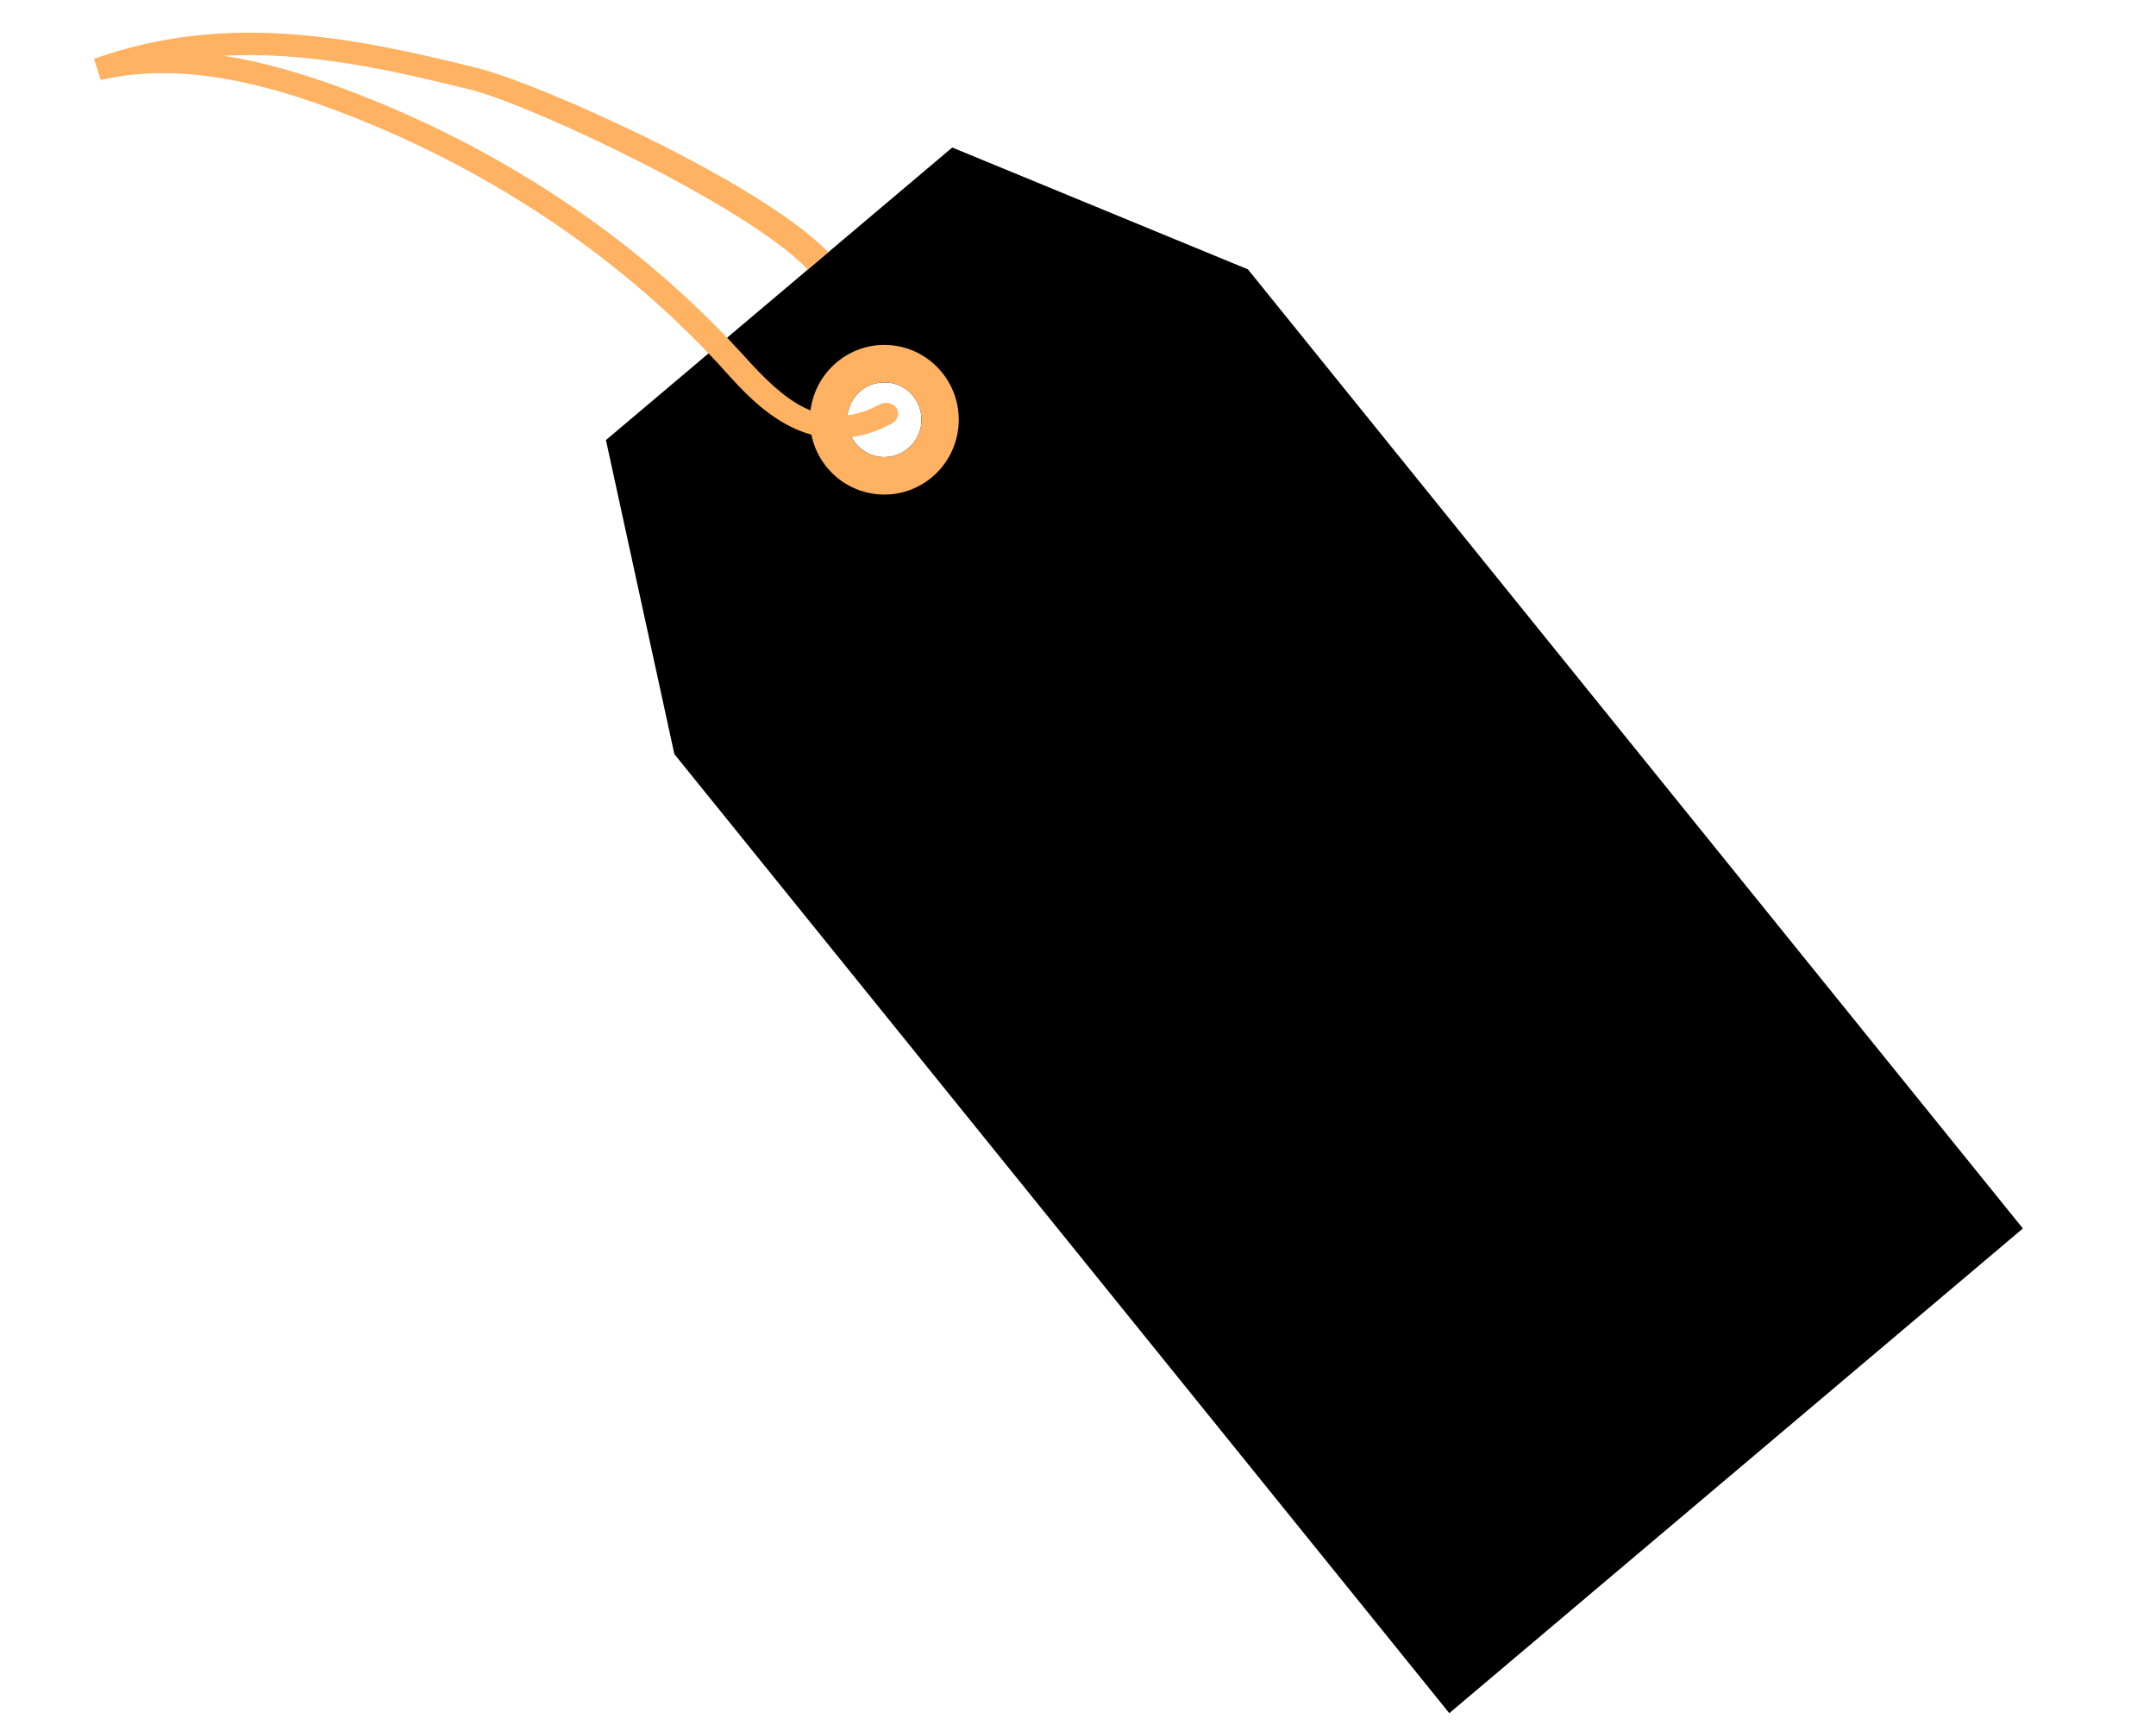 <svg xmlns="http://www.w3.org/2000/svg" xmlns:xlink="http://www.w3.org/1999/xlink" width="75" zoomAndPan="magnify" viewBox="0 0 56.25 45" height="60" preserveAspectRatio="xMidYMid meet" version="1.0"><defs><clipPath id="86c8eacbc1"><path d="M 15.801 3.828 L 52.777 3.828 L 52.777 44.691 L 15.801 44.691 Z M 15.801 3.828 " clip-rule="nonzero"/></clipPath><clipPath id="02b5a705bc"><path d="M 2.453 0.297 L 24 0.297 L 24 12 L 2.453 12 Z M 2.453 0.297 " clip-rule="nonzero"/></clipPath></defs><g clip-path="url(#86c8eacbc1)"><path fill="#000000" d="M 23.695 11.695 C 23.285 12.043 22.676 11.988 22.332 11.578 C 21.988 11.164 22.039 10.551 22.449 10.203 C 22.859 9.859 23.473 9.91 23.816 10.32 C 24.16 10.734 24.105 11.352 23.695 11.695 Z M 24.844 3.848 L 15.809 11.48 L 17.594 19.672 L 37.812 44.691 L 52.777 32.047 L 32.559 7.027 L 24.844 3.848 " fill-opacity="1" fill-rule="nonzero"/></g><path fill="#ffb262" d="M 23.695 11.695 C 23.285 12.043 22.676 11.988 22.332 11.578 C 21.988 11.164 22.039 10.551 22.449 10.203 C 22.859 9.859 23.473 9.91 23.816 10.32 C 24.16 10.734 24.105 11.352 23.695 11.695 Z M 21.824 9.457 C 21.004 10.148 20.895 11.379 21.586 12.207 C 22.277 13.031 23.5 13.137 24.32 12.445 C 25.141 11.75 25.25 10.52 24.559 9.695 C 23.867 8.867 22.645 8.762 21.824 9.457 " fill-opacity="1" fill-rule="nonzero"/><g clip-path="url(#02b5a705bc)"><path fill="#ffb262" d="M 2.453 1.535 L 2.629 2.086 C 4.324 1.699 6.246 1.941 8.68 2.848 C 12.59 4.305 16.074 6.605 18.754 9.504 L 18.926 9.695 C 19.707 10.559 21.16 12.168 23.266 11.051 C 23.387 10.984 23.449 10.863 23.43 10.746 C 23.422 10.711 23.41 10.68 23.391 10.648 C 23.305 10.512 23.102 10.469 22.945 10.555 C 21.461 11.344 20.441 10.422 19.445 9.32 L 19.266 9.125 C 16.527 6.156 12.961 3.801 8.953 2.309 C 7.82 1.887 6.789 1.605 5.828 1.453 C 7.977 1.344 10.105 1.797 12.262 2.336 C 13.891 2.742 19.543 5.41 21.074 7.031 C 21.172 6.945 21.492 6.672 21.609 6.578 C 19.789 4.715 14.027 2.164 12.461 1.777 C 9.145 0.949 5.883 0.309 2.453 1.535 " fill-opacity="1" fill-rule="nonzero"/></g></svg>